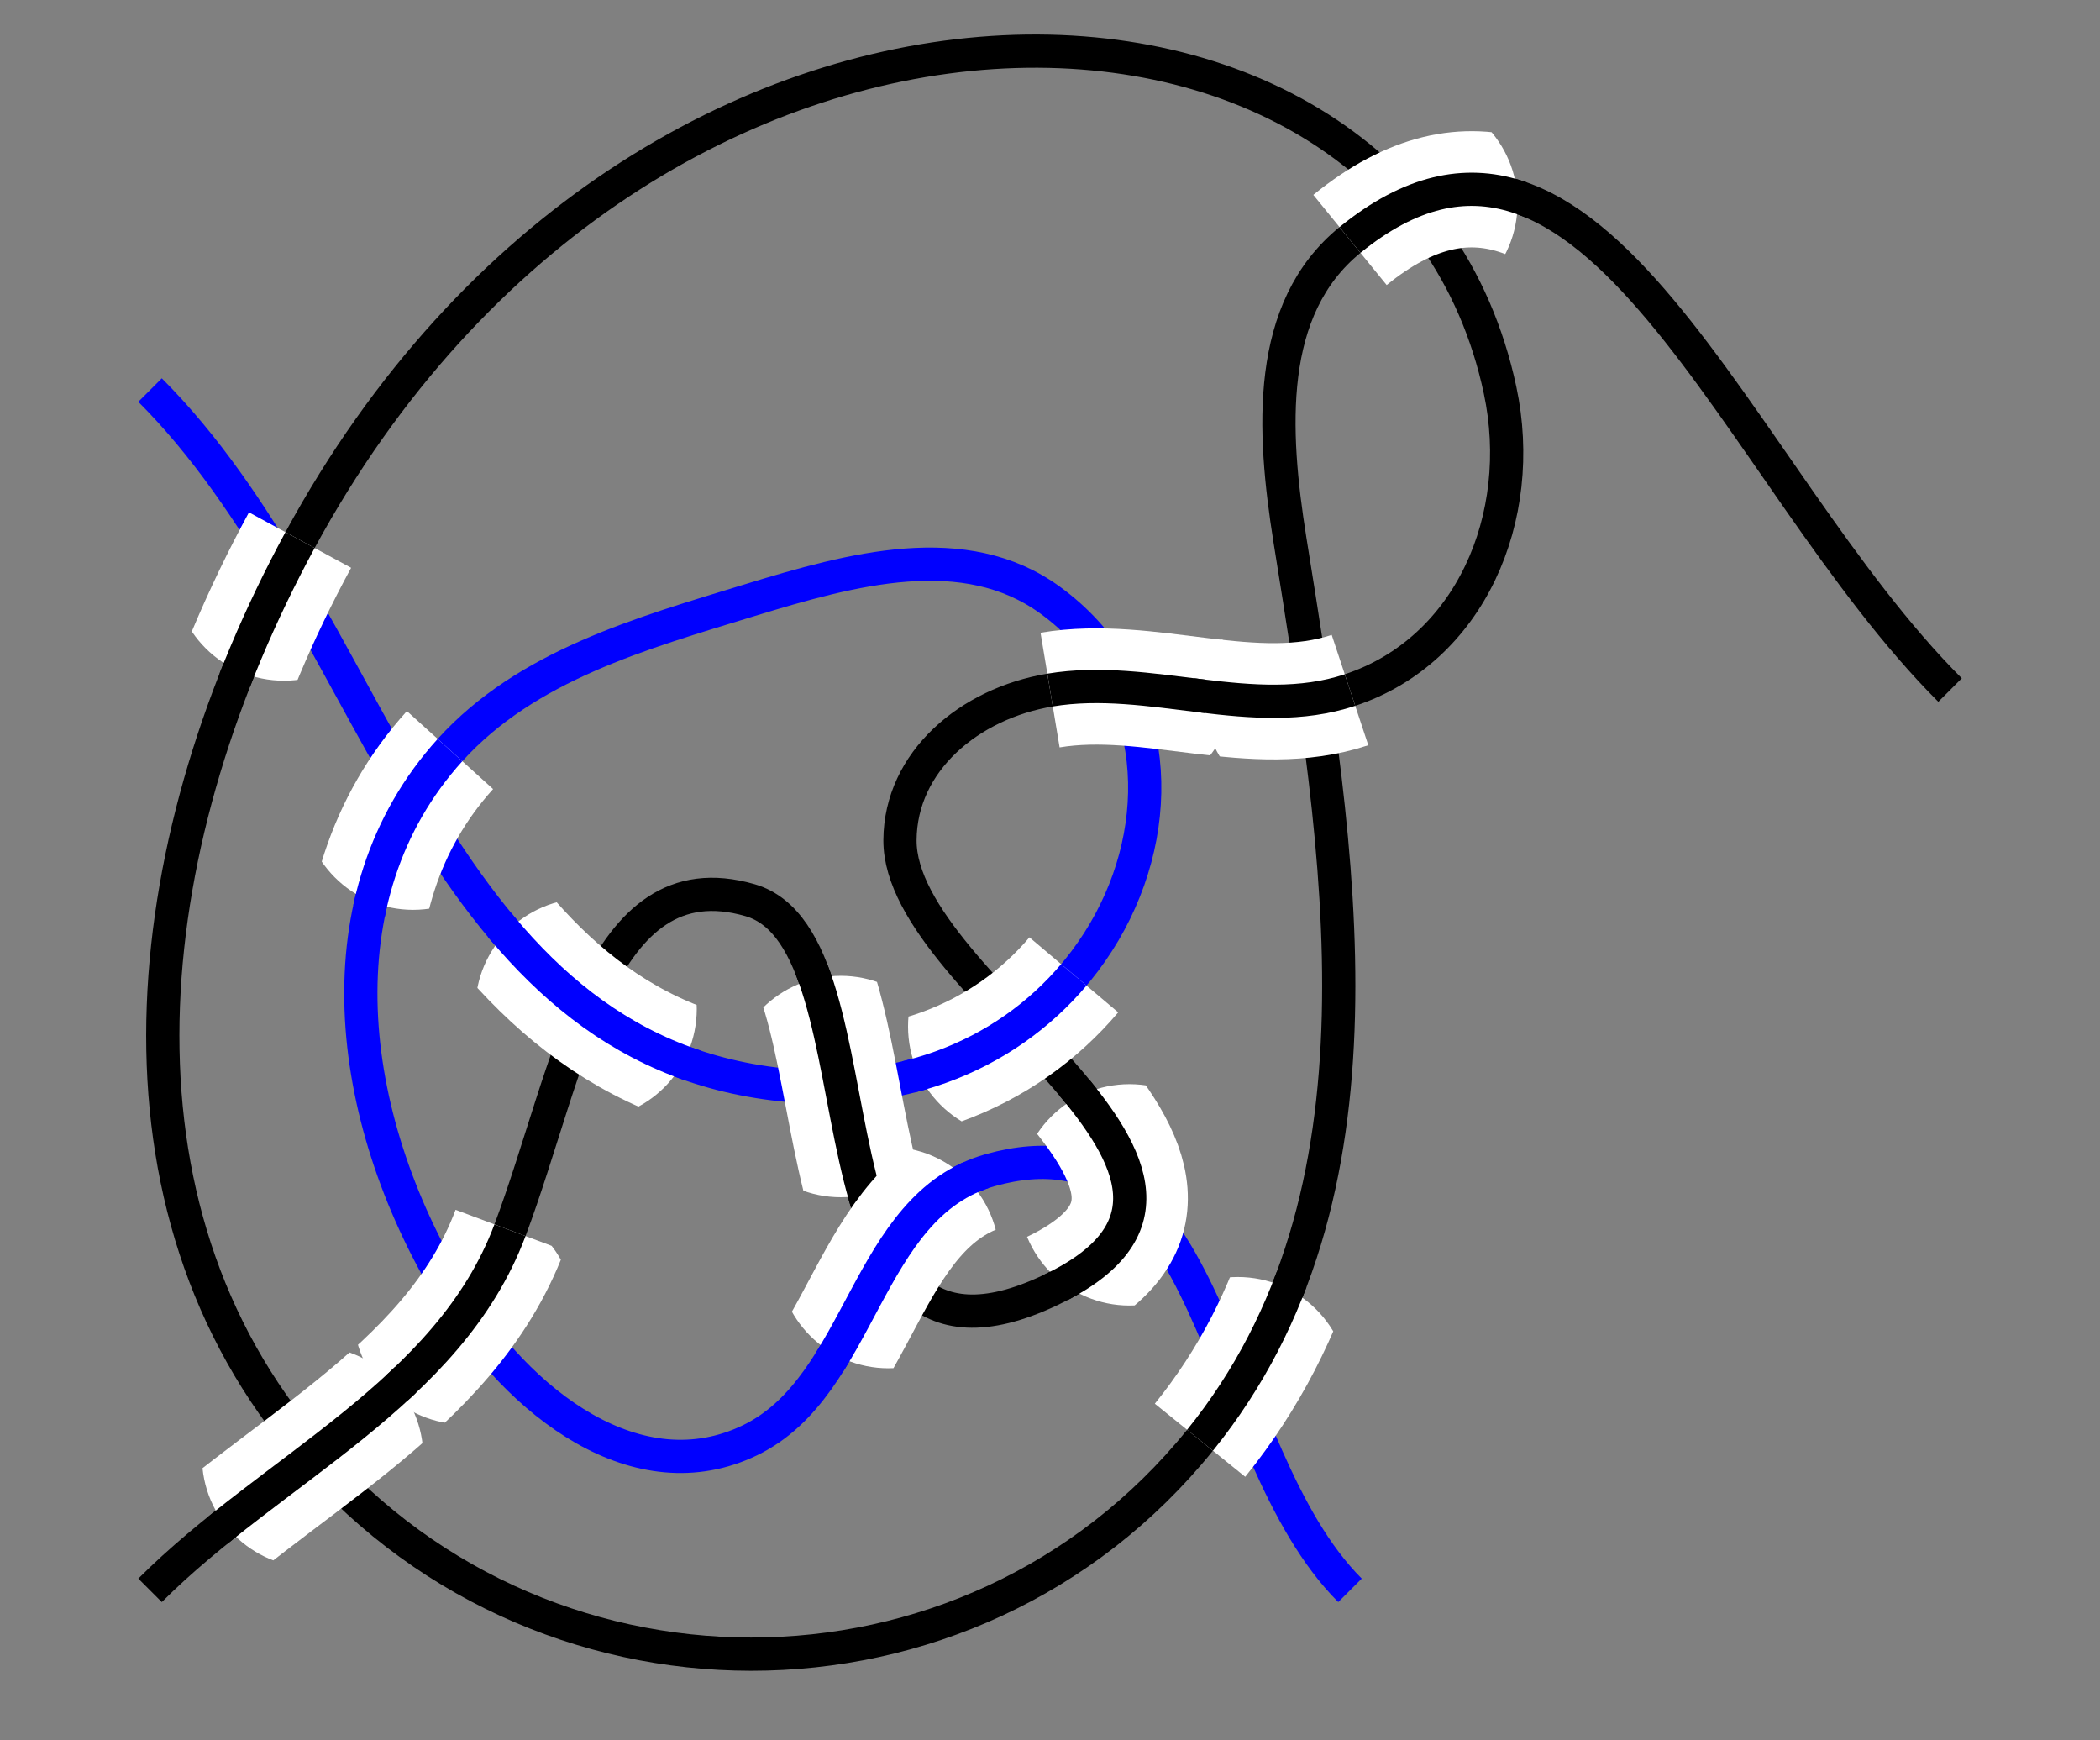 <?xml version="1.0" encoding="UTF-8"?>
<svg xmlns="http://www.w3.org/2000/svg" xmlns:xlink="http://www.w3.org/1999/xlink" width="75.597pt" height="62.637pt" viewBox="0 0 75.597 62.637" version="1.1">
<rect x="0" y="0" width="75.597" height="62.637" fill="#808080" stroke="none"/>
<defs>
<clipPath id="clip1">
  <path d="M 0 0 L 66 0 L 66 62.637 L 0 62.637 Z M 0 0 "/>
</clipPath>
<clipPath id="clip2">
  <path d="M 0 0 L 75.598 0 L 75.598 62.637 L 0 62.637 Z M 0 0 "/>
</clipPath>
<clipPath id="clip3">
  <path d="M 10 24 L 19 24 L 19 33 L 10 33 Z M 10 24 "/>
</clipPath>
<clipPath id="clip4">
  <path d="M 18.855 28.758 C 18.855 26.559 17.07 24.773 14.871 24.773 C 12.668 24.773 10.887 26.559 10.887 28.758 C 10.887 30.961 12.668 32.746 14.871 32.746 C 17.07 32.746 18.855 30.961 18.855 28.758 Z M 18.855 28.758 "/>
</clipPath>
<clipPath id="clip5">
  <path d="M 10 24 L 20 24 L 20 34 L 10 34 Z M 10 24 "/>
</clipPath>
<clipPath id="clip6">
  <path d="M 19.254 28.758 C 19.254 26.34 17.293 24.375 14.871 24.375 C 12.449 24.375 10.488 26.34 10.488 28.758 C 10.488 31.18 12.449 33.145 14.871 33.145 C 17.293 33.145 19.254 31.18 19.254 28.758 Z M 19.254 28.758 "/>
</clipPath>
<clipPath id="clip7">
  <path d="M 17 32 L 26 32 L 26 41 L 17 41 Z M 17 32 "/>
</clipPath>
<clipPath id="clip8">
  <path d="M 25.082 36.316 C 25.082 34.113 23.301 32.332 21.098 32.332 C 18.898 32.332 17.113 34.113 17.113 36.316 C 17.113 38.516 18.898 40.301 21.098 40.301 C 23.301 40.301 25.082 38.516 25.082 36.316 Z M 25.082 36.316 "/>
</clipPath>
<clipPath id="clip9">
  <path d="M 16 31 L 26 31 L 26 41 L 16 41 Z M 16 31 "/>
</clipPath>
<clipPath id="clip10">
  <path d="M 25.48 36.316 C 25.48 33.895 23.52 31.934 21.098 31.934 C 18.676 31.934 16.715 33.895 16.715 36.316 C 16.715 38.738 18.676 40.699 21.098 40.699 C 23.52 40.699 25.48 38.738 25.48 36.316 Z M 25.48 36.316 "/>
</clipPath>
<clipPath id="clip11">
  <path d="M 6 16 L 15 16 L 15 25 L 6 25 Z M 6 16 "/>
</clipPath>
<clipPath id="clip12">
  <path d="M 14.207 20.512 C 14.207 18.312 12.422 16.527 10.223 16.527 C 8.02 16.527 6.234 18.312 6.234 20.512 C 6.234 22.715 8.02 24.5 10.223 24.5 C 12.422 24.5 14.207 22.715 14.207 20.512 Z M 14.207 20.512 "/>
</clipPath>
<clipPath id="clip13">
  <path d="M 5 16 L 15 16 L 15 25 L 5 25 Z M 5 16 "/>
</clipPath>
<clipPath id="clip14">
  <path d="M 14.605 20.512 C 14.605 18.094 12.641 16.129 10.223 16.129 C 7.801 16.129 5.836 18.094 5.836 20.512 C 5.836 22.934 7.801 24.898 10.223 24.898 C 12.641 24.898 14.605 22.934 14.605 20.512 Z M 14.605 20.512 "/>
</clipPath>
<clipPath id="clip15">
  <path d="M 26 35 L 35 35 L 35 44 L 26 44 Z M 26 35 "/>
</clipPath>
<clipPath id="clip16">
  <path d="M 34.25 39.105 C 34.25 36.902 32.465 35.121 30.266 35.121 C 28.066 35.121 26.281 36.902 26.281 39.105 C 26.281 41.305 28.066 43.09 30.266 43.09 C 32.465 43.09 34.25 41.305 34.25 39.105 Z M 34.25 39.105 "/>
</clipPath>
<clipPath id="clip17">
  <path d="M 25 34 L 35 34 L 35 44 L 25 44 Z M 25 34 "/>
</clipPath>
<clipPath id="clip18">
  <path d="M 34.648 39.105 C 34.648 36.684 32.688 34.723 30.266 34.723 C 27.844 34.723 25.883 36.684 25.883 39.105 C 25.883 41.527 27.844 43.488 30.266 43.488 C 32.688 43.488 34.648 41.527 34.648 39.105 Z M 34.648 39.105 "/>
</clipPath>
<clipPath id="clip19">
  <path d="M 32 32 L 41 32 L 41 41 L 32 41 Z M 32 32 "/>
</clipPath>
<clipPath id="clip20">
  <path d="M 40.66 36.945 C 40.66 34.742 38.875 32.957 36.676 32.957 C 34.473 32.957 32.688 34.742 32.688 36.945 C 32.688 39.145 34.473 40.93 36.676 40.93 C 38.875 40.93 40.66 39.145 40.66 36.945 Z M 40.66 36.945 "/>
</clipPath>
<clipPath id="clip21">
  <path d="M 32 32 L 42 32 L 42 42 L 32 42 Z M 32 32 "/>
</clipPath>
<clipPath id="clip22">
  <path d="M 41.059 36.945 C 41.059 34.523 39.094 32.559 36.676 32.559 C 34.254 32.559 32.289 34.523 32.289 36.945 C 32.289 39.363 34.254 41.328 36.676 41.328 C 39.094 41.328 41.059 39.363 41.059 36.945 Z M 41.059 36.945 "/>
</clipPath>
<clipPath id="clip23">
  <path d="M 36 20 L 45 20 L 45 29 L 36 29 Z M 36 20 "/>
</clipPath>
<clipPath id="clip24">
  <path d="M 44.402 24.742 C 44.402 22.539 42.617 20.758 40.418 20.758 C 38.215 20.758 36.434 22.539 36.434 24.742 C 36.434 26.941 38.215 28.727 40.418 28.727 C 42.617 28.727 44.402 26.941 44.402 24.742 Z M 44.402 24.742 "/>
</clipPath>
<clipPath id="clip25">
  <path d="M 36 20 L 45 20 L 45 30 L 36 30 Z M 36 20 "/>
</clipPath>
<clipPath id="clip26">
  <path d="M 44.801 24.742 C 44.801 22.32 42.84 20.359 40.418 20.359 C 37.996 20.359 36.035 22.32 36.035 24.742 C 36.035 27.164 37.996 29.125 40.418 29.125 C 42.84 29.125 44.801 27.164 44.801 24.742 Z M 44.801 24.742 "/>
</clipPath>
<clipPath id="clip27">
  <path d="M 12 43 L 21 43 L 21 52 L 12 52 Z M 12 43 "/>
</clipPath>
<clipPath id="clip28">
  <path d="M 20.695 47.281 C 20.695 45.082 18.91 43.297 16.711 43.297 C 14.512 43.297 12.727 45.082 12.727 47.281 C 12.727 49.484 14.512 51.266 16.711 51.266 C 18.91 51.266 20.695 49.484 20.695 47.281 Z M 20.695 47.281 "/>
</clipPath>
<clipPath id="clip29">
  <path d="M 12 42 L 22 42 L 22 52 L 12 52 Z M 12 42 "/>
</clipPath>
<clipPath id="clip30">
  <path d="M 21.094 47.281 C 21.094 44.859 19.133 42.898 16.711 42.898 C 14.289 42.898 12.328 44.859 12.328 47.281 C 12.328 49.703 14.289 51.664 16.711 51.664 C 19.133 51.664 21.094 49.703 21.094 47.281 Z M 21.094 47.281 "/>
</clipPath>
<clipPath id="clip31">
  <path d="M 28 41 L 36 41 L 36 50 L 28 50 Z M 28 41 "/>
</clipPath>
<clipPath id="clip32">
  <path d="M 35.973 45.262 C 35.973 43.062 34.188 41.277 31.984 41.277 C 29.785 41.277 28 43.062 28 45.262 C 28 47.465 29.785 49.246 31.984 49.246 C 34.188 49.246 35.973 47.465 35.973 45.262 Z M 35.973 45.262 "/>
</clipPath>
<clipPath id="clip33">
  <path d="M 27 40 L 37 40 L 37 50 L 27 50 Z M 27 40 "/>
</clipPath>
<clipPath id="clip34">
  <path d="M 36.371 45.262 C 36.371 42.84 34.406 40.879 31.984 40.879 C 29.566 40.879 27.602 42.84 27.602 45.262 C 27.602 47.684 29.566 49.645 31.984 49.645 C 34.406 49.645 36.371 47.684 36.371 45.262 Z M 36.371 45.262 "/>
</clipPath>
<clipPath id="clip35">
  <path d="M 36 39 L 45 39 L 45 47 L 36 47 Z M 36 39 "/>
</clipPath>
<clipPath id="clip36">
  <path d="M 44.645 43.004 C 44.645 40.801 42.863 39.02 40.66 39.02 C 38.461 39.02 36.676 40.801 36.676 43.004 C 36.676 45.203 38.461 46.988 40.66 46.988 C 42.863 46.988 44.645 45.203 44.645 43.004 Z M 44.645 43.004 "/>
</clipPath>
<clipPath id="clip37">
  <path d="M 36 38 L 46 38 L 46 48 L 36 48 Z M 36 38 "/>
</clipPath>
<clipPath id="clip38">
  <path d="M 45.043 43.004 C 45.043 40.582 43.082 38.621 40.66 38.621 C 38.238 38.621 36.277 40.582 36.277 43.004 C 36.277 45.426 38.238 47.387 40.66 47.387 C 43.082 47.387 45.043 45.426 45.043 43.004 Z M 45.043 43.004 "/>
</clipPath>
<clipPath id="clip39">
  <path d="M 40 45 L 49 45 L 49 54 L 40 54 Z M 40 45 "/>
</clipPath>
<clipPath id="clip40">
  <path d="M 48.551 49.949 C 48.551 47.746 46.766 45.961 44.562 45.961 C 42.363 45.961 40.578 47.746 40.578 49.949 C 40.578 52.148 42.363 53.934 44.562 53.934 C 46.766 53.934 48.551 52.148 48.551 49.949 Z M 48.551 49.949 "/>
</clipPath>
<clipPath id="clip41">
  <path d="M 40 45 L 49 45 L 49 55 L 40 55 Z M 40 45 "/>
</clipPath>
<clipPath id="clip42">
  <path d="M 48.949 49.949 C 48.949 47.527 46.984 45.562 44.562 45.562 C 42.145 45.562 40.18 47.527 40.18 49.949 C 40.18 52.367 42.145 54.332 44.562 54.332 C 46.984 54.332 48.949 52.367 48.949 49.949 Z M 48.949 49.949 "/>
</clipPath>
<clipPath id="clip43">
  <path d="M 7 48 L 16 48 L 16 57 L 7 57 Z M 7 48 "/>
</clipPath>
<clipPath id="clip44">
  <path d="M 15.238 52.434 C 15.238 50.234 13.453 48.449 11.254 48.449 C 9.051 48.449 7.27 50.234 7.27 52.434 C 7.27 54.637 9.051 56.418 11.254 56.418 C 13.453 56.418 15.238 54.637 15.238 52.434 Z M 15.238 52.434 "/>
</clipPath>
<clipPath id="clip45">
  <path d="M 6 48 L 16 48 L 16 57 L 6 57 Z M 6 48 "/>
</clipPath>
<clipPath id="clip46">
  <path d="M 15.637 52.434 C 15.637 50.012 13.676 48.051 11.254 48.051 C 8.832 48.051 6.871 50.012 6.871 52.434 C 6.871 54.855 8.832 56.816 11.254 56.816 C 13.676 56.816 15.637 54.855 15.637 52.434 Z M 15.637 52.434 "/>
</clipPath>
<clipPath id="clip47">
  <path d="M 43 21 L 52 21 L 52 30 L 43 30 Z M 43 21 "/>
</clipPath>
<clipPath id="clip48">
  <path d="M 51.297 25.148 C 51.297 22.949 49.516 21.164 47.312 21.164 C 45.113 21.164 43.328 22.949 43.328 25.148 C 43.328 27.352 45.113 29.137 47.312 29.137 C 49.516 29.137 51.297 27.352 51.297 25.148 Z M 51.297 25.148 "/>
</clipPath>
<clipPath id="clip49">
  <path d="M 42 20 L 52 20 L 52 30 L 42 30 Z M 42 20 "/>
</clipPath>
<clipPath id="clip50">
  <path d="M 51.695 25.148 C 51.695 22.73 49.734 20.766 47.312 20.766 C 44.891 20.766 42.93 22.73 42.93 25.148 C 42.93 27.57 44.891 29.535 47.312 29.535 C 49.734 29.535 51.695 27.57 51.695 25.148 Z M 51.695 25.148 "/>
</clipPath>
<clipPath id="clip51">
  <path d="M 46 3 L 55 3 L 55 12 L 46 12 Z M 46 3 "/>
</clipPath>
<clipPath id="clip52">
  <path d="M 54.629 7.32 C 54.629 5.121 52.844 3.336 50.645 3.336 C 48.441 3.336 46.656 5.121 46.656 7.32 C 46.656 9.523 48.441 11.305 50.645 11.305 C 52.844 11.305 54.629 9.523 54.629 7.32 Z M 54.629 7.32 "/>
</clipPath>
<clipPath id="clip53">
  <path d="M 46 2 L 56 2 L 56 12 L 46 12 Z M 46 2 "/>
</clipPath>
<clipPath id="clip54">
  <path d="M 55.027 7.32 C 55.027 4.898 53.062 2.938 50.645 2.938 C 48.223 2.938 46.258 4.898 46.258 7.32 C 46.258 9.742 48.223 11.703 50.645 11.703 C 53.062 11.703 55.027 9.742 55.027 7.32 Z M 55.027 7.32 "/>
</clipPath>
</defs>
<g id="surface1">
<g clip-path="url(#clip1)" clip-rule="nonzero">
<path style="fill:none;stroke-width:1.196;stroke-linecap:butt;stroke-linejoin:miter;stroke:rgb(0%,0%,100%);stroke-opacity:1;stroke-miterlimit:10;" d="M 21.601 64.797 C 29.621 56.777 31.484 42.074 43.199 39.957 C 55.687 37.703 61.664 51.664 54 57.238 C 50.922 59.473 46.879 58.363 43.199 57.238 C 39.273 56.035 35.16 54.891 32.398 51.84 C 27.648 46.59 28.617 38.676 32.398 32.398 C 34.91 28.231 39.195 25.066 43.199 27 C 47.269 28.965 47.324 35.449 51.84 36.719 C 60.011 39.016 59.777 26.621 64.797 21.598 " transform="matrix(1,0,0,-1,-16.199,78.836)"/>
</g>
<g clip-path="url(#clip2)" clip-rule="nonzero">
<path style="fill:none;stroke-width:1.196;stroke-linecap:butt;stroke-linejoin:miter;stroke:rgb(0%,0%,0%);stroke-opacity:1;stroke-miterlimit:10;" d="M 21.601 21.598 C 25.992 25.992 32.351 28.672 34.558 34.559 C 36.722 40.32 37.742 48.016 43.199 46.438 C 48.386 44.941 44.515 27.91 54 32.398 C 62.789 36.559 48.574 43.203 48.597 48.598 C 48.613 51.434 51.094 53.516 54 54 C 57.594 54.598 61.312 52.844 64.797 54 C 69.113 55.43 71.176 60.215 70.199 64.797 C 66.636 81.508 39.418 82.281 27 59.398 C 21.285 48.867 19.594 36.023 27 27 C 35.41 16.746 51.09 16.723 59.398 27 C 66.554 35.852 64.445 48.094 62.636 59.398 C 62.004 63.356 61.761 67.727 64.797 70.199 C 73.562 77.332 78.621 61.773 86.398 54 " transform="matrix(1,0,0,-1,-16.199,78.836)"/>
</g>
<g clip-path="url(#clip3)" clip-rule="nonzero">
<g clip-path="url(#clip4)" clip-rule="nonzero">
<path style="fill:none;stroke-width:4.184;stroke-linecap:butt;stroke-linejoin:miter;stroke:rgb(100%,100%,100%);stroke-opacity:1;stroke-miterlimit:10;" d="M 32.398 51.84 C 27.648 46.59 28.617 38.676 32.398 32.398 " transform="matrix(1,0,0,-1,-16.199,78.836)"/>
</g>
</g>
<g clip-path="url(#clip5)" clip-rule="nonzero">
<g clip-path="url(#clip6)" clip-rule="nonzero">
<path style="fill:none;stroke-width:1.196;stroke-linecap:butt;stroke-linejoin:miter;stroke:rgb(0%,0%,100%);stroke-opacity:1;stroke-miterlimit:10;" d="M 32.398 51.84 C 27.648 46.59 28.617 38.676 32.398 32.398 " transform="matrix(1,0,0,-1,-16.199,78.836)"/>
</g>
</g>
<g clip-path="url(#clip7)" clip-rule="nonzero">
<g clip-path="url(#clip8)" clip-rule="nonzero">
<path style="fill:none;stroke-width:4.184;stroke-linecap:butt;stroke-linejoin:miter;stroke:rgb(100%,100%,100%);stroke-opacity:1;stroke-miterlimit:10;" d="M 21.601 64.797 C 29.621 56.777 31.484 42.074 43.199 39.957 " transform="matrix(1,0,0,-1,-16.199,78.836)"/>
</g>
</g>
<g clip-path="url(#clip9)" clip-rule="nonzero">
<g clip-path="url(#clip10)" clip-rule="nonzero">
<path style="fill:none;stroke-width:1.196;stroke-linecap:butt;stroke-linejoin:miter;stroke:rgb(0%,0%,100%);stroke-opacity:1;stroke-miterlimit:10;" d="M 21.601 64.797 C 29.621 56.777 31.484 42.074 43.199 39.957 " transform="matrix(1,0,0,-1,-16.199,78.836)"/>
</g>
</g>
<g clip-path="url(#clip11)" clip-rule="nonzero">
<g clip-path="url(#clip12)" clip-rule="nonzero">
<path style="fill:none;stroke-width:4.184;stroke-linecap:butt;stroke-linejoin:miter;stroke:rgb(100%,100%,100%);stroke-opacity:1;stroke-miterlimit:10;" d="M 27 59.398 C 21.285 48.867 19.594 36.023 27 27 " transform="matrix(1,0,0,-1,-16.199,78.836)"/>
</g>
</g>
<g clip-path="url(#clip13)" clip-rule="nonzero">
<g clip-path="url(#clip14)" clip-rule="nonzero">
<path style="fill:none;stroke-width:1.196;stroke-linecap:butt;stroke-linejoin:miter;stroke:rgb(0%,0%,0%);stroke-opacity:1;stroke-miterlimit:10;" d="M 27 59.398 C 21.285 48.867 19.594 36.023 27 27 " transform="matrix(1,0,0,-1,-16.199,78.836)"/>
</g>
</g>
<g clip-path="url(#clip15)" clip-rule="nonzero">
<g clip-path="url(#clip16)" clip-rule="nonzero">
<path style="fill:none;stroke-width:4.184;stroke-linecap:butt;stroke-linejoin:miter;stroke:rgb(100%,100%,100%);stroke-opacity:1;stroke-miterlimit:10;" d="M 43.199 46.438 C 48.386 44.941 44.515 27.91 54 32.398 " transform="matrix(1,0,0,-1,-16.199,78.836)"/>
</g>
</g>
<g clip-path="url(#clip17)" clip-rule="nonzero">
<g clip-path="url(#clip18)" clip-rule="nonzero">
<path style="fill:none;stroke-width:1.196;stroke-linecap:butt;stroke-linejoin:miter;stroke:rgb(0%,0%,0%);stroke-opacity:1;stroke-miterlimit:10;" d="M 43.199 46.438 C 48.386 44.941 44.515 27.91 54 32.398 " transform="matrix(1,0,0,-1,-16.199,78.836)"/>
</g>
</g>
<g clip-path="url(#clip19)" clip-rule="nonzero">
<g clip-path="url(#clip20)" clip-rule="nonzero">
<path style="fill:none;stroke-width:4.184;stroke-linecap:butt;stroke-linejoin:miter;stroke:rgb(100%,100%,100%);stroke-opacity:1;stroke-miterlimit:10;" d="M 43.199 39.957 C 48.367 39.027 52.422 40.871 54.855 43.75 " transform="matrix(1,0,0,-1,-16.199,78.836)"/>
</g>
</g>
<g clip-path="url(#clip21)" clip-rule="nonzero">
<g clip-path="url(#clip22)" clip-rule="nonzero">
<path style="fill:none;stroke-width:1.196;stroke-linecap:butt;stroke-linejoin:miter;stroke:rgb(0%,0%,100%);stroke-opacity:1;stroke-miterlimit:10;" d="M 43.199 39.957 C 48.367 39.027 52.422 40.871 54.855 43.75 " transform="matrix(1,0,0,-1,-16.199,78.836)"/>
</g>
</g>
<g clip-path="url(#clip23)" clip-rule="nonzero">
<g clip-path="url(#clip24)" clip-rule="nonzero">
<path style="fill:none;stroke-width:4.184;stroke-linecap:butt;stroke-linejoin:miter;stroke:rgb(100%,100%,100%);stroke-opacity:1;stroke-miterlimit:10;" d="M 54 54 C 57.594 54.598 61.312 52.844 64.797 54 " transform="matrix(1,0,0,-1,-16.199,78.836)"/>
</g>
</g>
<g clip-path="url(#clip25)" clip-rule="nonzero">
<g clip-path="url(#clip26)" clip-rule="nonzero">
<path style="fill:none;stroke-width:1.196;stroke-linecap:butt;stroke-linejoin:miter;stroke:rgb(0%,0%,0%);stroke-opacity:1;stroke-miterlimit:10;" d="M 54 54 C 57.594 54.598 61.312 52.844 64.797 54 " transform="matrix(1,0,0,-1,-16.199,78.836)"/>
</g>
</g>
<g clip-path="url(#clip27)" clip-rule="nonzero">
<g clip-path="url(#clip28)" clip-rule="nonzero">
<path style="fill:none;stroke-width:4.184;stroke-linecap:butt;stroke-linejoin:miter;stroke:rgb(100%,100%,100%);stroke-opacity:1;stroke-miterlimit:10;" d="M 21.601 21.598 C 25.992 25.992 32.351 28.672 34.558 34.559 " transform="matrix(1,0,0,-1,-16.199,78.836)"/>
</g>
</g>
<g clip-path="url(#clip29)" clip-rule="nonzero">
<g clip-path="url(#clip30)" clip-rule="nonzero">
<path style="fill:none;stroke-width:1.196;stroke-linecap:butt;stroke-linejoin:miter;stroke:rgb(0%,0%,0%);stroke-opacity:1;stroke-miterlimit:10;" d="M 21.601 21.598 C 25.992 25.992 32.351 28.672 34.558 34.559 " transform="matrix(1,0,0,-1,-16.199,78.836)"/>
</g>
</g>
<g clip-path="url(#clip31)" clip-rule="nonzero">
<g clip-path="url(#clip32)" clip-rule="nonzero">
<path style="fill:none;stroke-width:4.184;stroke-linecap:butt;stroke-linejoin:miter;stroke:rgb(100%,100%,100%);stroke-opacity:1;stroke-miterlimit:10;" d="M 43.199 27 C 47.269 28.965 47.324 35.449 51.84 36.719 " transform="matrix(1,0,0,-1,-16.199,78.836)"/>
</g>
</g>
<g clip-path="url(#clip33)" clip-rule="nonzero">
<g clip-path="url(#clip34)" clip-rule="nonzero">
<path style="fill:none;stroke-width:1.196;stroke-linecap:butt;stroke-linejoin:miter;stroke:rgb(0%,0%,100%);stroke-opacity:1;stroke-miterlimit:10;" d="M 43.199 27 C 47.269 28.965 47.324 35.449 51.84 36.719 " transform="matrix(1,0,0,-1,-16.199,78.836)"/>
</g>
</g>
<g clip-path="url(#clip35)" clip-rule="nonzero">
<g clip-path="url(#clip36)" clip-rule="nonzero">
<path style="fill:none;stroke-width:4.184;stroke-linecap:butt;stroke-linejoin:miter;stroke:rgb(100%,100%,100%);stroke-opacity:1;stroke-miterlimit:10;" d="M 54 32.398 C 62.789 36.559 48.574 43.203 48.597 48.598 " transform="matrix(1,0,0,-1,-16.199,78.836)"/>
</g>
</g>
<g clip-path="url(#clip37)" clip-rule="nonzero">
<g clip-path="url(#clip38)" clip-rule="nonzero">
<path style="fill:none;stroke-width:1.196;stroke-linecap:butt;stroke-linejoin:miter;stroke:rgb(0%,0%,0%);stroke-opacity:1;stroke-miterlimit:10;" d="M 54 32.398 C 62.789 36.559 48.574 43.203 48.597 48.598 " transform="matrix(1,0,0,-1,-16.199,78.836)"/>
</g>
</g>
<g clip-path="url(#clip39)" clip-rule="nonzero">
<g clip-path="url(#clip40)" clip-rule="nonzero">
<path style="fill:none;stroke-width:4.184;stroke-linecap:butt;stroke-linejoin:miter;stroke:rgb(100%,100%,100%);stroke-opacity:1;stroke-miterlimit:10;" d="M 59.398 27 C 66.554 35.852 64.445 48.094 62.636 59.398 " transform="matrix(1,0,0,-1,-16.199,78.836)"/>
</g>
</g>
<g clip-path="url(#clip41)" clip-rule="nonzero">
<g clip-path="url(#clip42)" clip-rule="nonzero">
<path style="fill:none;stroke-width:1.196;stroke-linecap:butt;stroke-linejoin:miter;stroke:rgb(0%,0%,0%);stroke-opacity:1;stroke-miterlimit:10;" d="M 59.398 27 C 66.554 35.852 64.445 48.094 62.636 59.398 " transform="matrix(1,0,0,-1,-16.199,78.836)"/>
</g>
</g>
<g clip-path="url(#clip43)" clip-rule="nonzero">
<g clip-path="url(#clip44)" clip-rule="nonzero">
<path style="fill:none;stroke-width:4.184;stroke-linecap:butt;stroke-linejoin:miter;stroke:rgb(100%,100%,100%);stroke-opacity:1;stroke-miterlimit:10;" d="M 21.601 21.598 C 25.992 25.992 32.351 28.672 34.558 34.559 " transform="matrix(1,0,0,-1,-16.199,78.836)"/>
</g>
</g>
<g clip-path="url(#clip45)" clip-rule="nonzero">
<g clip-path="url(#clip46)" clip-rule="nonzero">
<path style="fill:none;stroke-width:1.196;stroke-linecap:butt;stroke-linejoin:miter;stroke:rgb(0%,0%,0%);stroke-opacity:1;stroke-miterlimit:10;" d="M 21.601 21.598 C 25.992 25.992 32.351 28.672 34.558 34.559 " transform="matrix(1,0,0,-1,-16.199,78.836)"/>
</g>
</g>
<g clip-path="url(#clip47)" clip-rule="nonzero">
<g clip-path="url(#clip48)" clip-rule="nonzero">
<path style="fill:none;stroke-width:4.184;stroke-linecap:butt;stroke-linejoin:miter;stroke:rgb(100%,100%,100%);stroke-opacity:1;stroke-miterlimit:10;" d="M 54 54 C 57.594 54.598 61.312 52.844 64.797 54 " transform="matrix(1,0,0,-1,-16.199,78.836)"/>
</g>
</g>
<g clip-path="url(#clip49)" clip-rule="nonzero">
<g clip-path="url(#clip50)" clip-rule="nonzero">
<path style="fill:none;stroke-width:1.196;stroke-linecap:butt;stroke-linejoin:miter;stroke:rgb(0%,0%,0%);stroke-opacity:1;stroke-miterlimit:10;" d="M 54 54 C 57.594 54.598 61.312 52.844 64.797 54 " transform="matrix(1,0,0,-1,-16.199,78.836)"/>
</g>
</g>
<g clip-path="url(#clip51)" clip-rule="nonzero">
<g clip-path="url(#clip52)" clip-rule="nonzero">
<path style="fill:none;stroke-width:4.184;stroke-linecap:butt;stroke-linejoin:miter;stroke:rgb(100%,100%,100%);stroke-opacity:1;stroke-miterlimit:10;" d="M 64.797 70.199 C 73.562 77.332 78.621 61.773 86.398 54 " transform="matrix(1,0,0,-1,-16.199,78.836)"/>
</g>
</g>
<g clip-path="url(#clip53)" clip-rule="nonzero">
<g clip-path="url(#clip54)" clip-rule="nonzero">
<path style="fill:none;stroke-width:1.196;stroke-linecap:butt;stroke-linejoin:miter;stroke:rgb(0%,0%,0%);stroke-opacity:1;stroke-miterlimit:10;" d="M 64.797 70.199 C 73.562 77.332 78.621 61.773 86.398 54 " transform="matrix(1,0,0,-1,-16.199,78.836)"/>
</g>
</g>
</g>
</svg>
